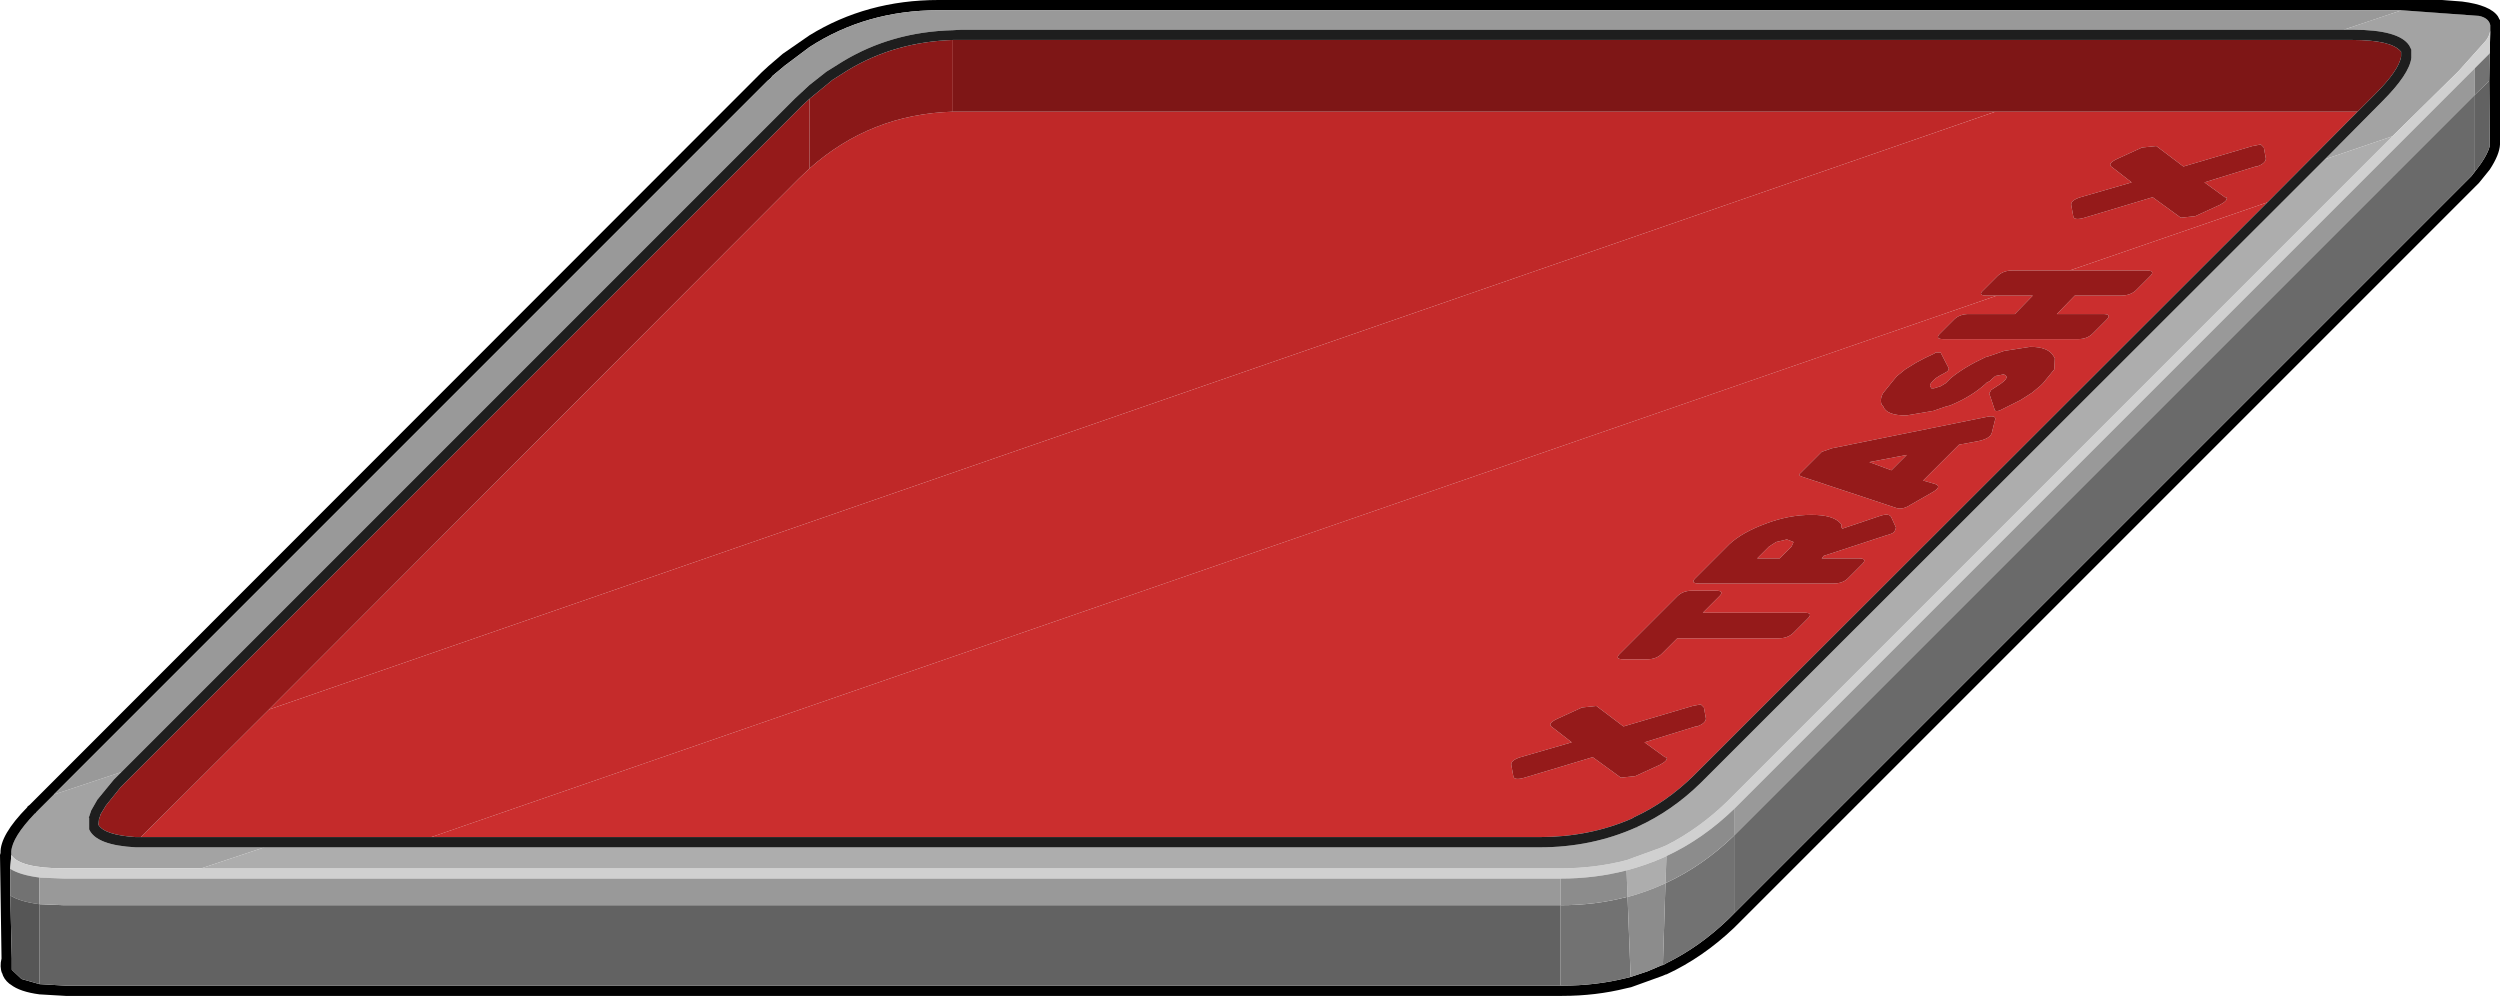 <?xml version="1.0" encoding="UTF-8" standalone="no"?>
<svg xmlns:ffdec="https://www.free-decompiler.com/flash" xmlns:xlink="http://www.w3.org/1999/xlink" ffdec:objectType="shape" height="97.2px" width="244.0px" xmlns="http://www.w3.org/2000/svg">
  <g transform="matrix(1.0, 0.0, 0.0, 1.0, 85.0, 97.7)">
    <path d="M-73.15 -22.35 L-73.9 -21.6 -75.5 -19.65 -76.1 -18.6 -76.35 -17.85 -76.3 -17.9 -76.3 -16.85 -76.3 -16.75 Q-75.6 -15.2 -71.75 -15.0 L-70.6 -15.0 -59.2 -15.0 -65.35 -12.95 -78.75 -12.95 Q-83.05 -12.95 -83.9 -14.25 L-83.9 -14.6 Q-83.8 -16.0 -81.6 -18.3 L-81.5 -18.35 -81.5 -18.4 -79.75 -20.15 -73.15 -22.35 M141.9 -82.15 L147.5 -87.8 Q150.15 -90.45 150.35 -92.05 L150.35 -92.85 150.3 -92.95 150.2 -93.15 150.15 -93.25 Q149.15 -94.8 144.6 -94.8 L143.75 -94.8 149.4 -96.7 156.95 -96.15 Q157.9 -95.95 158.05 -95.25 L158.05 -94.7 Q157.95 -94.1 157.55 -93.65 L154.95 -90.75 148.5 -84.4 141.9 -82.15" fill="#a3a3a3" fill-rule="evenodd" stroke="none"/>
    <path d="M149.4 -96.7 L6.6 -96.7 Q-0.45 -96.7 -6.0 -93.1 L-8.4 -91.3 -9.6 -90.3 -9.8 -90.05 -10.1 -89.8 -79.75 -20.15 -81.5 -18.4 -81.5 -18.35 -81.6 -18.3 Q-83.8 -16.0 -83.9 -14.6 L-83.9 -14.25 -84.0 -12.9 -84.0 -10.3 -83.85 -4.15 -83.85 -4.0 -83.85 -3.05 -82.9 -2.15 -81.15 -1.65 -78.6 -1.5 67.3 -1.5 67.45 -1.5 Q70.75 -1.5 73.75 -2.25 L74.15 -2.35 75.8 -2.9 77.2 -3.5 77.3 -3.5 77.65 -3.7 Q80.9 -5.3 83.7 -8.0 L84.25 -8.55 155.2 -79.5 156.2 -80.5 156.55 -80.95 Q157.75 -82.45 158.0 -83.45 L157.95 -89.8 158.0 -92.5 158.05 -94.7 158.05 -95.25 Q157.9 -95.95 156.95 -96.15 L149.4 -96.7 M6.6 -97.7 L152.65 -97.7 153.3 -97.7 153.35 -97.7 155.3 -97.55 Q158.05 -97.2 158.8 -96.1 L158.85 -96.0 158.95 -95.8 159.0 -95.75 159.0 -95.65 159.0 -83.9 159.0 -83.6 Q158.95 -82.6 158.0 -81.15 L156.95 -79.85 156.55 -79.45 155.9 -78.8 84.4 -7.3 84.25 -7.15 Q81.2 -4.25 77.65 -2.6 L77.6 -2.6 77.25 -2.45 74.2 -1.35 73.75 -1.25 Q70.75 -0.5 67.45 -0.5 L-78.6 -0.5 -81.15 -0.65 Q-83.05 -0.9 -83.95 -1.6 L-84.1 -1.7 Q-84.65 -2.15 -84.8 -2.75 L-84.8 -2.7 Q-85.05 -3.35 -84.85 -4.15 L-85.0 -14.25 -84.95 -14.45 Q-85.0 -16.2 -82.35 -18.9 L-82.3 -19.0 -82.1 -19.15 -81.95 -19.3 -10.8 -90.5 -10.65 -90.65 -10.0 -91.25 -8.6 -92.45 -6.0 -94.25 Q-0.4 -97.7 6.6 -97.7" fill="#000000" fill-rule="evenodd" stroke="none"/>
    <path d="M77.65 -14.15 L77.45 -14.05 Q75.65 -13.25 73.75 -12.75 70.7 -11.95 67.3 -11.95 L-78.75 -11.95 -81.15 -12.05 Q-83.05 -12.3 -84.0 -12.9 L-83.9 -14.25 Q-83.05 -12.95 -78.75 -12.95 L-65.35 -12.95 67.3 -12.95 Q70.7 -12.95 73.75 -13.75 L77.05 -14.95 77.65 -15.2 Q80.8 -16.8 83.55 -19.45 L148.5 -84.4 154.95 -90.75 157.55 -93.65 Q157.95 -94.1 158.05 -94.7 L158.0 -92.5 156.55 -91.05 155.6 -90.1 84.25 -18.75 Q81.2 -15.8 77.65 -14.15" fill="#d0d0d0" fill-rule="evenodd" stroke="none"/>
    <path d="M156.55 -91.05 L158.0 -92.5 157.95 -89.8 156.55 -88.45 156.55 -91.05 M-84.0 -12.9 Q-83.05 -12.3 -81.15 -12.05 L-81.15 -9.45 Q-83.05 -9.7 -84.0 -10.3 L-84.0 -12.9 M74.15 -2.35 L73.75 -2.25 Q70.75 -1.5 67.45 -1.5 L67.3 -1.5 67.3 -9.35 Q70.7 -9.35 73.75 -10.15 L73.85 -10.15 74.15 -2.35 M77.55 -11.5 L77.65 -11.55 Q81.2 -13.2 84.25 -16.15 L84.25 -8.55 83.7 -8.0 Q80.9 -5.3 77.65 -3.7 L77.3 -3.5 77.55 -11.5" fill="#727272" fill-rule="evenodd" stroke="none"/>
    <path d="M67.3 -1.5 L-78.6 -1.5 -81.15 -1.65 -81.15 -9.45 -78.75 -9.35 67.3 -9.35 67.3 -1.5 M157.95 -89.8 L158.0 -83.45 Q157.75 -82.45 156.55 -80.95 L156.55 -88.45 157.95 -89.8" fill="#626262" fill-rule="evenodd" stroke="none"/>
    <path d="M143.75 -94.8 L8.8 -94.8 8.0 -94.75 Q2.05 -94.6 -2.75 -91.7 L-4.35 -90.7 -6.0 -89.4 -7.4 -88.1 -73.15 -22.35 -79.75 -20.15 -10.1 -89.8 -9.8 -90.05 -9.6 -90.3 -8.4 -91.3 -6.0 -93.1 Q-0.45 -96.7 6.6 -96.7 L149.4 -96.7 143.75 -94.8 M84.25 -18.75 L155.6 -90.1 156.55 -91.05 156.55 -88.45 155.6 -87.5 84.25 -16.15 84.25 -18.75 M-81.15 -12.05 L-78.75 -11.95 67.3 -11.95 67.3 -9.35 -78.75 -9.35 -81.15 -9.45 -81.15 -12.05" fill="#999999" fill-rule="evenodd" stroke="none"/>
    <path d="M84.25 -16.15 L155.6 -87.5 156.55 -88.45 156.55 -80.95 156.2 -80.5 155.2 -79.5 84.25 -8.55 84.25 -16.15" fill="#6a6a6a" fill-rule="evenodd" stroke="none"/>
    <path d="M-59.2 -15.0 L65.25 -15.0 Q70.35 -15.0 74.7 -16.95 L74.8 -16.95 74.8 -17.0 Q78.2 -18.55 81.0 -21.3 L141.9 -82.15 148.5 -84.4 83.55 -19.45 Q80.8 -16.8 77.65 -15.2 L77.05 -14.95 73.75 -13.75 Q70.7 -12.95 67.3 -12.95 L-65.35 -12.95 -59.2 -15.0 M73.75 -12.75 Q75.65 -13.25 77.45 -14.05 L77.65 -14.15 77.55 -11.5 77.45 -11.45 Q75.7 -10.65 73.85 -10.15 L73.75 -12.75" fill="#adadad" fill-rule="evenodd" stroke="none"/>
    <path d="M-81.15 -1.65 L-82.9 -2.15 -83.85 -3.05 -83.85 -4.0 -83.85 -4.15 -84.0 -10.3 Q-83.05 -9.7 -81.15 -9.45 L-81.15 -1.65" fill="#565656" fill-rule="evenodd" stroke="none"/>
    <path d="M77.65 -14.15 Q81.2 -15.8 84.25 -18.75 L84.25 -16.15 Q81.2 -13.2 77.65 -11.55 L77.55 -11.5 77.65 -14.15 M67.3 -11.95 Q70.7 -11.95 73.75 -12.75 L73.85 -10.15 Q75.7 -10.65 77.45 -11.45 L77.55 -11.5 77.3 -3.5 77.2 -3.5 75.8 -2.9 74.15 -2.35 73.85 -10.15 73.75 -10.15 Q70.7 -9.35 67.3 -9.35 L67.3 -11.95" fill="#8c8c8c" fill-rule="evenodd" stroke="none"/>
    <path d="M136.3 -77.95 L80.3 -22.0 Q77.65 -19.4 74.5 -17.95 L74.25 -17.8 Q70.1 -16.0 65.25 -16.0 L-42.9 -16.0 109.9 -68.85 113.4 -68.85 111.65 -67.05 107.15 -67.05 Q106.25 -67.05 105.7 -66.5 L104.35 -65.15 Q103.8 -64.6 104.7 -64.6 L117.8 -64.6 Q118.7 -64.6 119.25 -65.15 L120.6 -66.5 Q121.15 -67.05 120.25 -67.05 L115.75 -67.05 117.5 -68.85 122.0 -68.85 Q122.9 -68.85 123.45 -69.35 L124.85 -70.75 Q125.4 -71.3 124.5 -71.3 L117.0 -71.3 136.3 -77.95 M73.45 -26.8 L70.8 -28.8 69.4 -28.65 67.0 -27.55 Q66.05 -27.1 66.4 -26.8 L68.4 -25.25 63.4 -23.8 Q62.45 -23.5 62.5 -23.05 L62.7 -21.95 Q62.75 -21.5 63.8 -21.8 L70.45 -23.8 73.2 -21.8 74.6 -21.95 77.0 -23.05 Q77.85 -23.5 77.65 -23.8 L77.5 -23.8 75.5 -25.25 80.5 -26.8 80.65 -26.8 Q81.45 -27.1 81.5 -27.55 L81.3 -28.65 81.0 -28.95 80.2 -28.8 73.45 -26.8 M81.2 -37.9 L82.8 -39.5 Q83.35 -40.05 82.45 -40.05 L80.15 -40.05 Q79.25 -40.05 78.7 -39.5 L73.1 -33.9 Q72.55 -33.35 73.45 -33.35 L75.75 -33.35 Q76.65 -33.35 77.2 -33.9 L78.7 -35.4 88.6 -35.4 Q89.5 -35.4 90.05 -35.95 L91.45 -37.35 Q92.0 -37.9 91.1 -37.9 L81.2 -37.9 M91.8 -47.45 Q89.6 -47.45 87.35 -46.6 85.05 -45.75 83.8 -44.6 L80.45 -41.25 Q79.95 -40.75 80.85 -40.75 L93.95 -40.75 Q94.85 -40.75 95.35 -41.25 L96.75 -42.65 Q97.3 -43.2 96.4 -43.2 L92.8 -43.2 93.0 -43.45 99.1 -45.45 Q99.7 -45.6 99.9 -45.8 L100.05 -46.2 99.6 -47.2 Q99.4 -47.65 98.5 -47.35 L94.8 -46.1 94.7 -46.3 94.75 -46.45 94.65 -46.6 Q93.95 -47.45 91.8 -47.45 M101.1 -53.3 L99.6 -51.8 97.45 -52.6 101.1 -53.3 M104.05 -63.3 L103.9 -63.3 103.8 -63.2 102.85 -62.75 102.0 -62.3 100.95 -61.65 100.15 -61.0 99.85 -60.65 98.8 -59.35 Q98.45 -58.75 98.65 -58.2 L98.8 -58.05 Q99.1 -57.15 101.05 -57.15 L103.7 -57.6 104.85 -58.0 105.05 -58.05 105.4 -58.15 105.5 -58.2 Q107.4 -59.0 108.75 -60.2 L108.9 -60.35 109.2 -60.5 109.35 -60.65 109.75 -61.0 110.5 -61.15 110.6 -61.15 110.8 -61.0 Q111.0 -60.75 110.2 -60.2 L109.35 -59.65 109.15 -59.3 109.7 -57.65 Q109.8 -57.5 110.2 -57.65 L110.4 -57.75 112.2 -58.65 113.3 -59.35 114.15 -60.05 114.4 -60.3 115.5 -61.65 115.55 -62.75 115.45 -62.9 Q114.95 -63.85 113.15 -63.85 L110.6 -63.45 109.45 -63.05 109.0 -62.9 108.8 -62.85 Q106.75 -61.9 105.4 -60.8 L105.25 -60.65 105.1 -60.5 104.9 -60.3 104.4 -60.0 103.75 -59.8 103.5 -59.8 103.4 -60.0 Q103.25 -60.2 103.95 -60.8 L104.35 -61.05 104.9 -61.35 Q105.2 -61.5 105.2 -61.75 L104.4 -63.3 104.05 -63.3 M109.7 -56.65 Q109.9 -57.15 109.1 -57.05 L93.8 -53.95 92.8 -53.6 90.7 -51.5 Q90.45 -51.3 90.95 -51.15 L100.15 -48.1 Q100.75 -47.95 101.5 -48.45 L103.6 -49.65 Q104.55 -50.2 103.9 -50.45 L102.7 -50.8 106.2 -54.3 108.1 -54.65 Q109.25 -54.9 109.4 -55.45 L109.7 -56.65 M88.7 -43.2 L86.5 -43.2 87.65 -44.35 88.35 -44.8 89.4 -45.05 90.05 -44.8 89.85 -44.35 88.7 -43.2" fill="#cb2e2e" fill-rule="evenodd" stroke="none"/>
    <path d="M8.0 -86.8 L8.8 -86.8 109.75 -86.8 -58.75 -28.45 -7.05 -80.25 -6.0 -81.25 Q-0.05 -86.55 8.0 -86.8" fill="#bf2828" fill-rule="evenodd" stroke="none"/>
    <path d="M145.1 -86.8 L136.3 -77.95 117.0 -71.3 111.4 -71.3 Q110.5 -71.3 109.95 -70.75 L108.55 -69.35 Q108.0 -68.85 108.9 -68.85 L109.9 -68.85 -42.9 -16.0 -70.6 -16.0 -71.25 -16.0 -58.75 -28.45 109.75 -86.8 144.6 -86.8 145.1 -86.8 M128.1 -81.45 L125.45 -83.45 124.05 -83.3 121.65 -82.2 Q120.7 -81.75 121.05 -81.45 L123.05 -79.9 118.05 -78.45 Q117.1 -78.15 117.15 -77.7 L117.35 -76.6 Q117.4 -76.15 118.45 -76.45 L125.1 -78.45 127.85 -76.45 129.25 -76.6 131.65 -77.7 Q132.5 -78.15 132.3 -78.45 L132.15 -78.45 130.15 -79.9 135.15 -81.45 135.3 -81.45 Q136.1 -81.75 136.15 -82.2 L135.95 -83.3 135.65 -83.6 134.85 -83.45 128.1 -81.45" fill="#c52b2b" fill-rule="evenodd" stroke="none"/>
    <path d="M-71.25 -16.0 L-71.75 -16.0 Q-74.8 -16.2 -75.4 -17.2 L-75.35 -17.65 -75.35 -17.7 -75.2 -18.15 -75.2 -18.2 -74.65 -19.1 -73.2 -20.9 -6.7 -87.4 -6.0 -88.05 -6.0 -81.25 -7.05 -80.25 -58.75 -28.45 -71.25 -16.0 M91.8 -47.45 Q93.95 -47.45 94.65 -46.6 L94.75 -46.45 94.7 -46.3 94.8 -46.1 98.5 -47.35 Q99.4 -47.65 99.6 -47.2 L100.05 -46.2 99.9 -45.8 Q99.7 -45.6 99.1 -45.45 L93.0 -43.45 92.8 -43.2 96.4 -43.2 Q97.3 -43.2 96.75 -42.65 L95.35 -41.25 Q94.85 -40.75 93.95 -40.75 L80.85 -40.75 Q79.95 -40.75 80.45 -41.25 L83.8 -44.6 Q85.05 -45.75 87.35 -46.6 89.6 -47.45 91.8 -47.45 M81.2 -37.9 L91.1 -37.9 Q92.0 -37.9 91.45 -37.35 L90.05 -35.95 Q89.5 -35.4 88.6 -35.4 L78.7 -35.4 77.2 -33.9 Q76.65 -33.35 75.75 -33.35 L73.45 -33.35 Q72.55 -33.35 73.1 -33.9 L78.7 -39.5 Q79.25 -40.05 80.15 -40.05 L82.45 -40.05 Q83.35 -40.05 82.8 -39.5 L81.2 -37.9 M73.45 -26.8 L80.2 -28.8 81.0 -28.95 81.3 -28.65 81.5 -27.55 Q81.45 -27.1 80.65 -26.8 L80.5 -26.8 75.5 -25.25 77.5 -23.8 77.65 -23.8 Q77.85 -23.5 77.0 -23.05 L74.6 -21.95 73.2 -21.8 70.45 -23.8 63.8 -21.8 Q62.75 -21.5 62.7 -21.95 L62.5 -23.05 Q62.45 -23.5 63.4 -23.8 L68.4 -25.25 66.4 -26.8 Q66.05 -27.1 67.0 -27.55 L69.4 -28.65 70.8 -28.8 73.45 -26.8 M128.1 -81.45 L134.85 -83.45 135.65 -83.6 135.95 -83.3 136.15 -82.2 Q136.1 -81.75 135.3 -81.45 L135.15 -81.45 130.15 -79.9 132.15 -78.45 132.3 -78.45 Q132.5 -78.15 131.65 -77.7 L129.25 -76.6 127.85 -76.45 125.1 -78.45 118.45 -76.45 Q117.4 -76.15 117.35 -76.6 L117.15 -77.7 Q117.1 -78.15 118.05 -78.45 L123.05 -79.9 121.05 -81.45 Q120.7 -81.75 121.65 -82.2 L124.05 -83.3 125.45 -83.45 128.1 -81.45 M117.0 -71.3 L124.5 -71.3 Q125.4 -71.3 124.85 -70.75 L123.45 -69.35 Q122.9 -68.85 122.0 -68.85 L117.5 -68.85 115.75 -67.05 120.25 -67.05 Q121.15 -67.05 120.6 -66.5 L119.25 -65.15 Q118.7 -64.6 117.8 -64.6 L104.7 -64.6 Q103.8 -64.6 104.35 -65.15 L105.7 -66.5 Q106.25 -67.05 107.15 -67.05 L111.65 -67.05 113.4 -68.85 109.9 -68.85 108.9 -68.85 Q108.0 -68.85 108.55 -69.35 L109.95 -70.75 Q110.5 -71.3 111.4 -71.3 L117.0 -71.3 M109.7 -56.65 L109.4 -55.45 Q109.25 -54.9 108.1 -54.65 L106.2 -54.3 102.7 -50.8 103.9 -50.45 Q104.55 -50.2 103.6 -49.65 L101.5 -48.45 Q100.75 -47.95 100.15 -48.1 L90.95 -51.15 Q90.45 -51.3 90.7 -51.5 L92.8 -53.6 93.8 -53.95 109.1 -57.05 Q109.9 -57.15 109.7 -56.65 M104.05 -63.3 L104.4 -63.3 105.2 -61.75 Q105.2 -61.5 104.9 -61.35 L104.35 -61.05 103.95 -60.8 Q103.25 -60.2 103.4 -60.0 L103.5 -59.8 103.75 -59.8 104.4 -60.0 104.9 -60.3 105.1 -60.5 105.25 -60.65 105.4 -60.8 Q106.75 -61.9 108.8 -62.85 L109.0 -62.9 109.45 -63.05 110.6 -63.45 113.15 -63.85 Q114.95 -63.85 115.45 -62.9 L115.55 -62.75 115.5 -61.65 114.4 -60.3 114.15 -60.05 113.3 -59.35 112.2 -58.65 110.4 -57.75 110.2 -57.65 Q109.8 -57.5 109.7 -57.65 L109.15 -59.3 109.35 -59.65 110.2 -60.2 Q111.0 -60.75 110.8 -61.0 L110.6 -61.15 110.5 -61.15 109.75 -61.0 109.35 -60.65 109.2 -60.5 108.9 -60.35 108.75 -60.2 Q107.4 -59.0 105.5 -58.2 L105.4 -58.15 105.05 -58.05 104.85 -58.0 103.7 -57.6 101.05 -57.15 Q99.1 -57.15 98.8 -58.05 L98.65 -58.2 Q98.45 -58.75 98.8 -59.35 L99.85 -60.65 100.15 -61.0 100.95 -61.65 102.0 -62.3 102.85 -62.75 103.8 -63.2 103.9 -63.3 104.05 -63.3 M101.1 -53.3 L97.45 -52.6 99.6 -51.8 101.1 -53.3 M88.7 -43.2 L89.85 -44.35 90.05 -44.8 89.4 -45.05 88.35 -44.8 87.65 -44.35 86.5 -43.2 88.7 -43.2" fill="#951a1a" fill-rule="evenodd" stroke="none"/>
    <path d="M8.0 -93.8 L8.8 -93.8 144.6 -93.8 Q148.35 -93.8 149.3 -92.7 L149.35 -92.65 149.35 -92.2 Q149.15 -90.85 146.8 -88.5 L145.1 -86.8 144.6 -86.8 109.75 -86.8 8.8 -86.8 8.0 -86.8 8.0 -93.8" fill="#7e1616" fill-rule="evenodd" stroke="none"/>
    <path d="M-6.0 -88.05 L-3.75 -89.9 -2.25 -90.85 Q2.3 -93.6 8.0 -93.8 L8.0 -86.8 Q-0.05 -86.55 -6.0 -81.25 L-6.0 -88.05" fill="#8a1818" fill-rule="evenodd" stroke="none"/>
    <path d="M145.1 -86.8 L146.8 -88.5 Q149.15 -90.85 149.35 -92.2 L149.35 -92.65 149.3 -92.7 Q148.35 -93.8 144.6 -93.8 L8.8 -93.8 8.0 -93.8 Q2.3 -93.6 -2.25 -90.85 L-3.75 -89.9 -6.0 -88.05 -6.7 -87.4 -73.2 -20.9 -74.65 -19.1 -75.2 -18.2 -75.2 -18.15 -75.35 -17.7 -75.35 -17.65 -75.4 -17.2 Q-74.8 -16.2 -71.75 -16.0 L-71.25 -16.0 -70.6 -16.0 -42.9 -16.0 65.25 -16.0 Q70.1 -16.0 74.25 -17.8 L74.5 -17.95 Q77.65 -19.4 80.3 -22.0 L136.3 -77.95 145.1 -86.8 M-73.15 -22.35 L-7.4 -88.1 -6.0 -89.4 -4.35 -90.7 -2.75 -91.7 Q2.05 -94.6 8.0 -94.75 L8.8 -94.8 143.75 -94.8 144.6 -94.8 Q149.15 -94.8 150.15 -93.25 L150.2 -93.15 150.3 -92.95 150.35 -92.85 150.35 -92.05 Q150.15 -90.45 147.5 -87.8 L141.9 -82.15 81.0 -21.3 Q78.2 -18.55 74.8 -17.0 L74.8 -16.95 74.7 -16.95 Q70.35 -15.0 65.25 -15.0 L-59.2 -15.0 -70.6 -15.0 -71.75 -15.0 Q-75.6 -15.2 -76.3 -16.75 L-76.3 -16.85 -76.3 -17.9 -76.35 -17.85 -76.1 -18.6 -75.5 -19.65 -73.9 -21.6 -73.15 -22.35" fill="#1e1e1e" fill-rule="evenodd" stroke="none"/>
  </g>
</svg>
